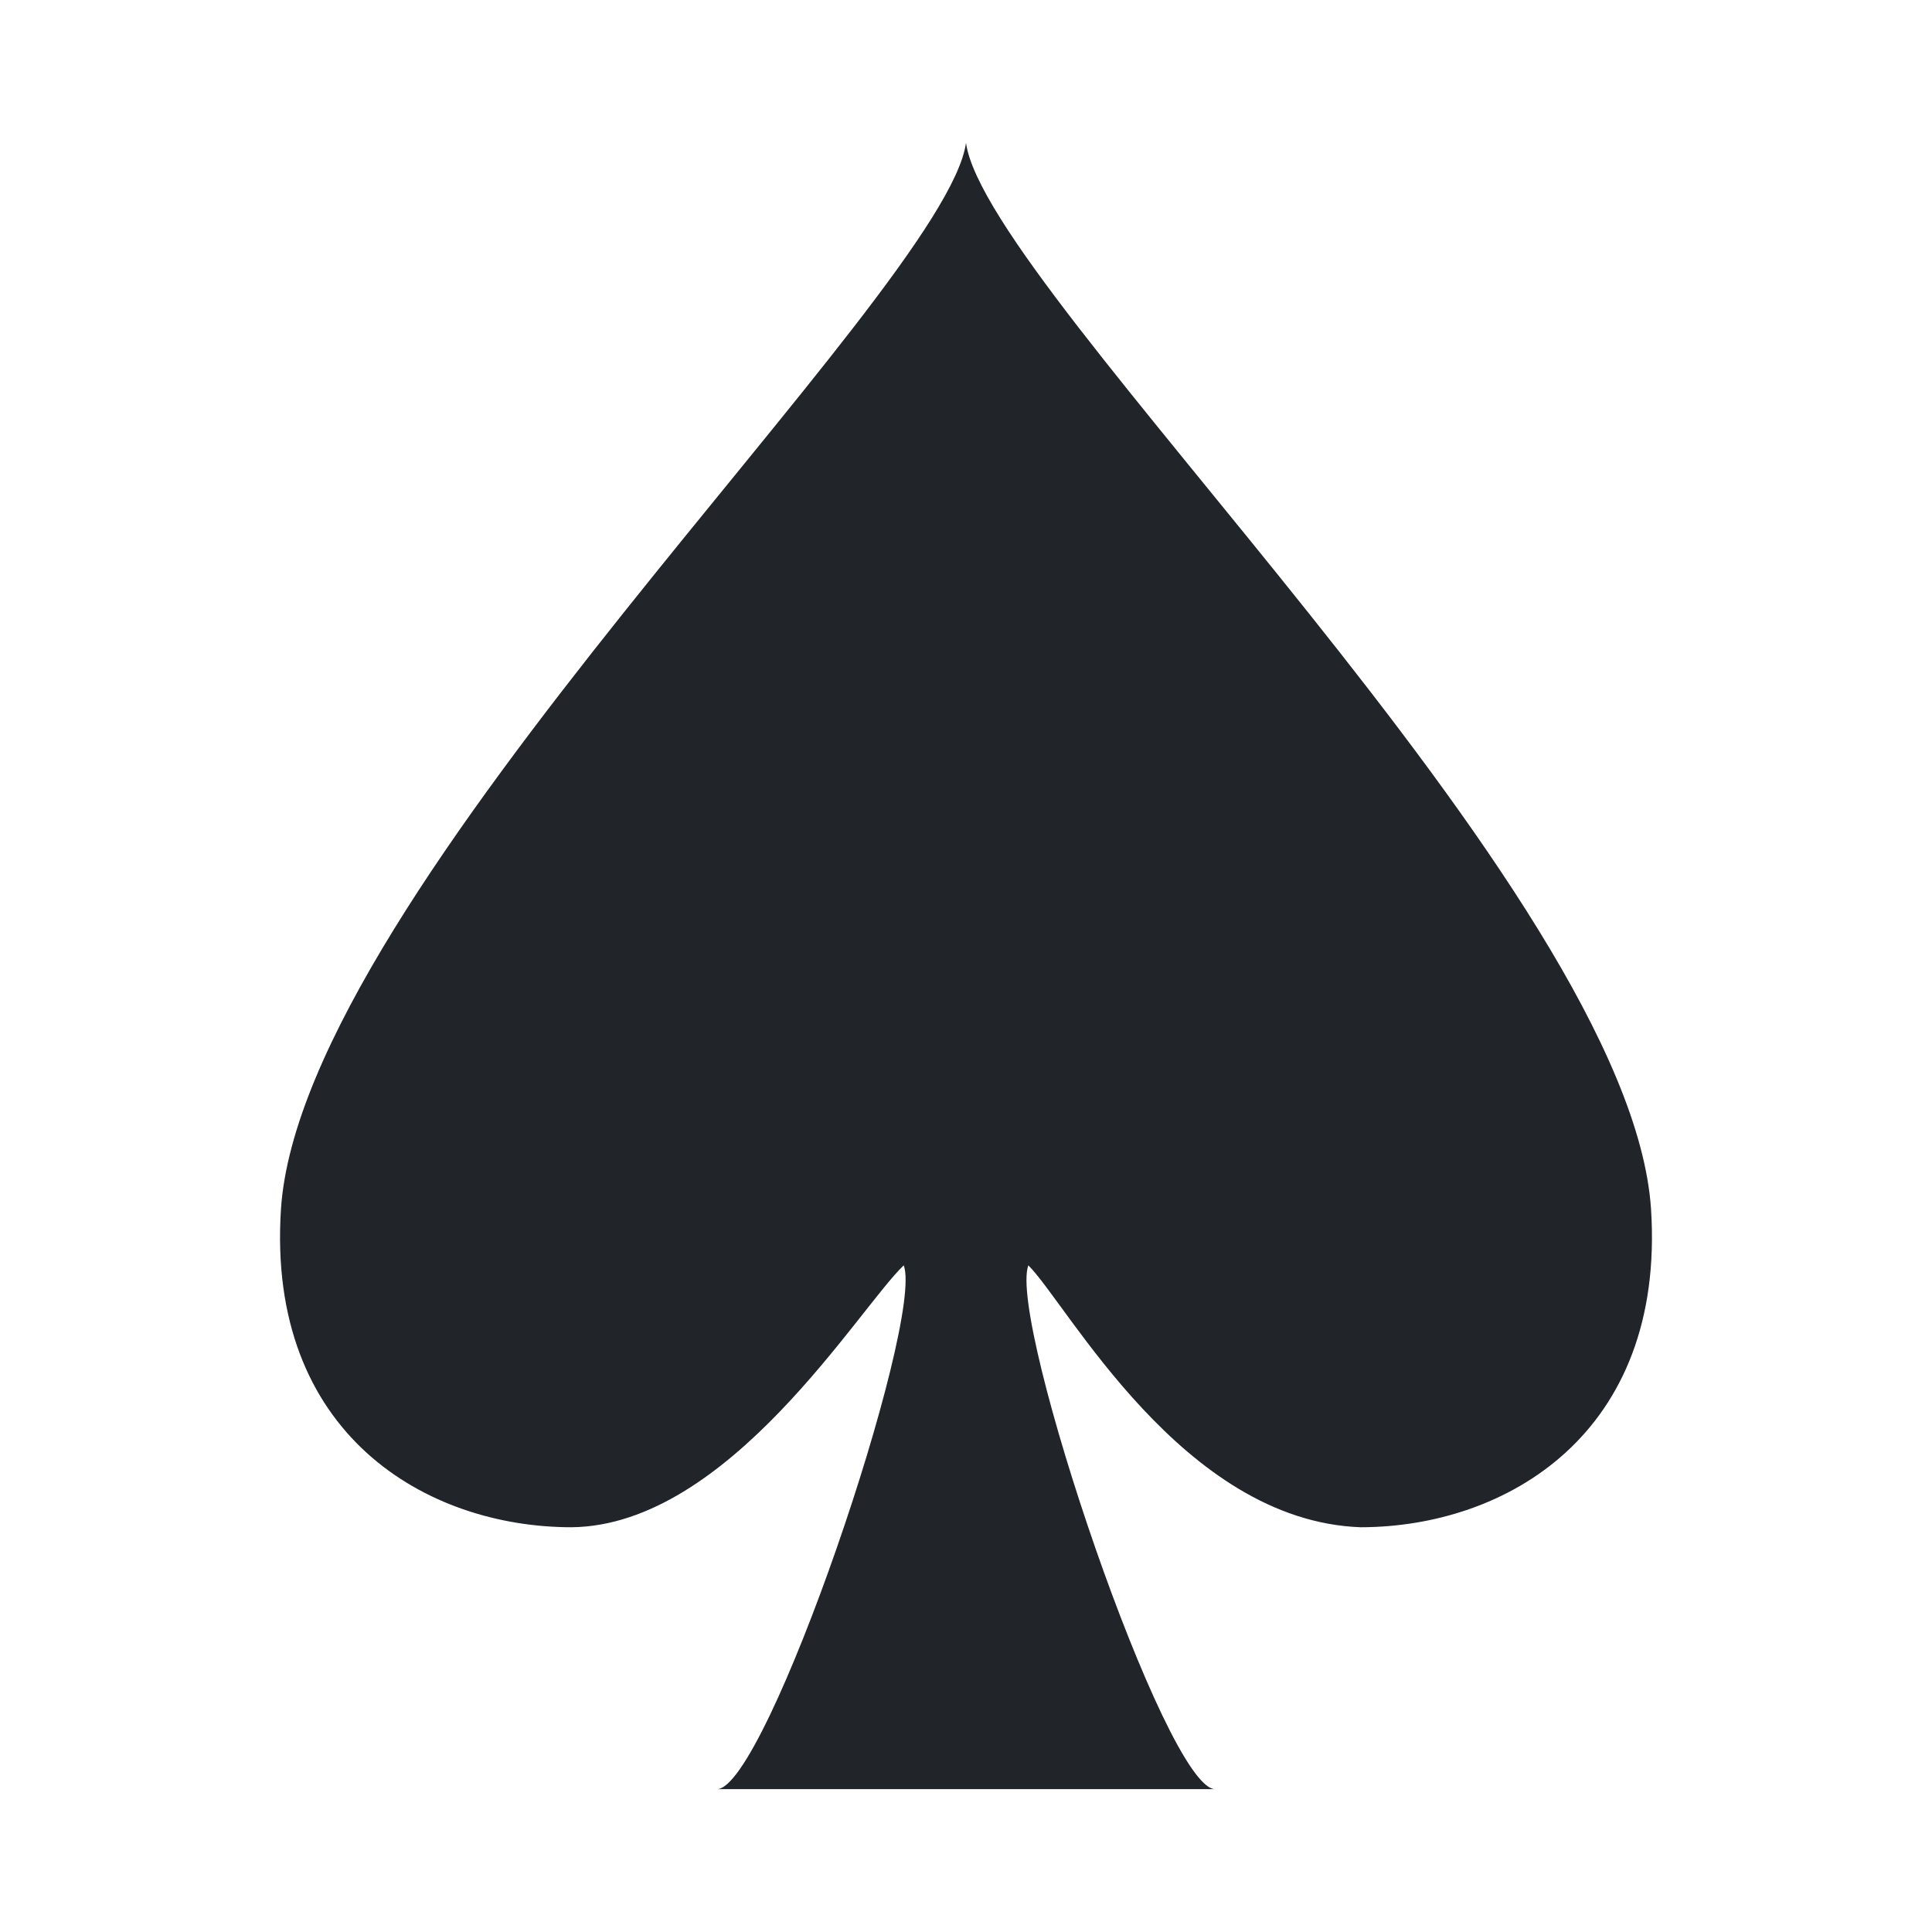 <?xml version="1.0" encoding="UTF-8"?>
<!-- Created with Inkscape (http://www.inkscape.org/) -->
<svg width="120" height="120" version="1.1" viewBox="0 0 120 120" xmlns="http://www.w3.org/2000/svg"
	 xmlns:cc="http://creativecommons.org/ns#" xmlns:dc="http://purl.org/dc/elements/1.1/"
	 xmlns:rdf="http://www.w3.org/1999/02/22-rdf-syntax-ns#">
	<title>Planning Poker Logo</title>
	<style>
		path {
			fill: #212529;
		}

		@media (prefers-color-scheme: dark) {
			path {
				fill: #f8f9fa;
			}
		}
	</style>
	<g transform="matrix(5.326 0 0 4.869 60 59.998)">
		<path d="m7.989 3.103c-.242-4.057-7.747-11.693-7.989-13.603-.242 1.909-7.747 9.545-7.989 13.603-.169 2.868 1.695 4.057 3.39 4.057 1.835-.022 3.351-2.801 3.873-3.341.242.716-1.603 6.682-2.179 6.682h5.811c-.576 0-2.421-5.966-2.179-6.682.457.496 1.797 3.258 3.874 3.341 1.694-.001 3.557-1.189 3.388-4.057z"/>
	</g>
</svg>
